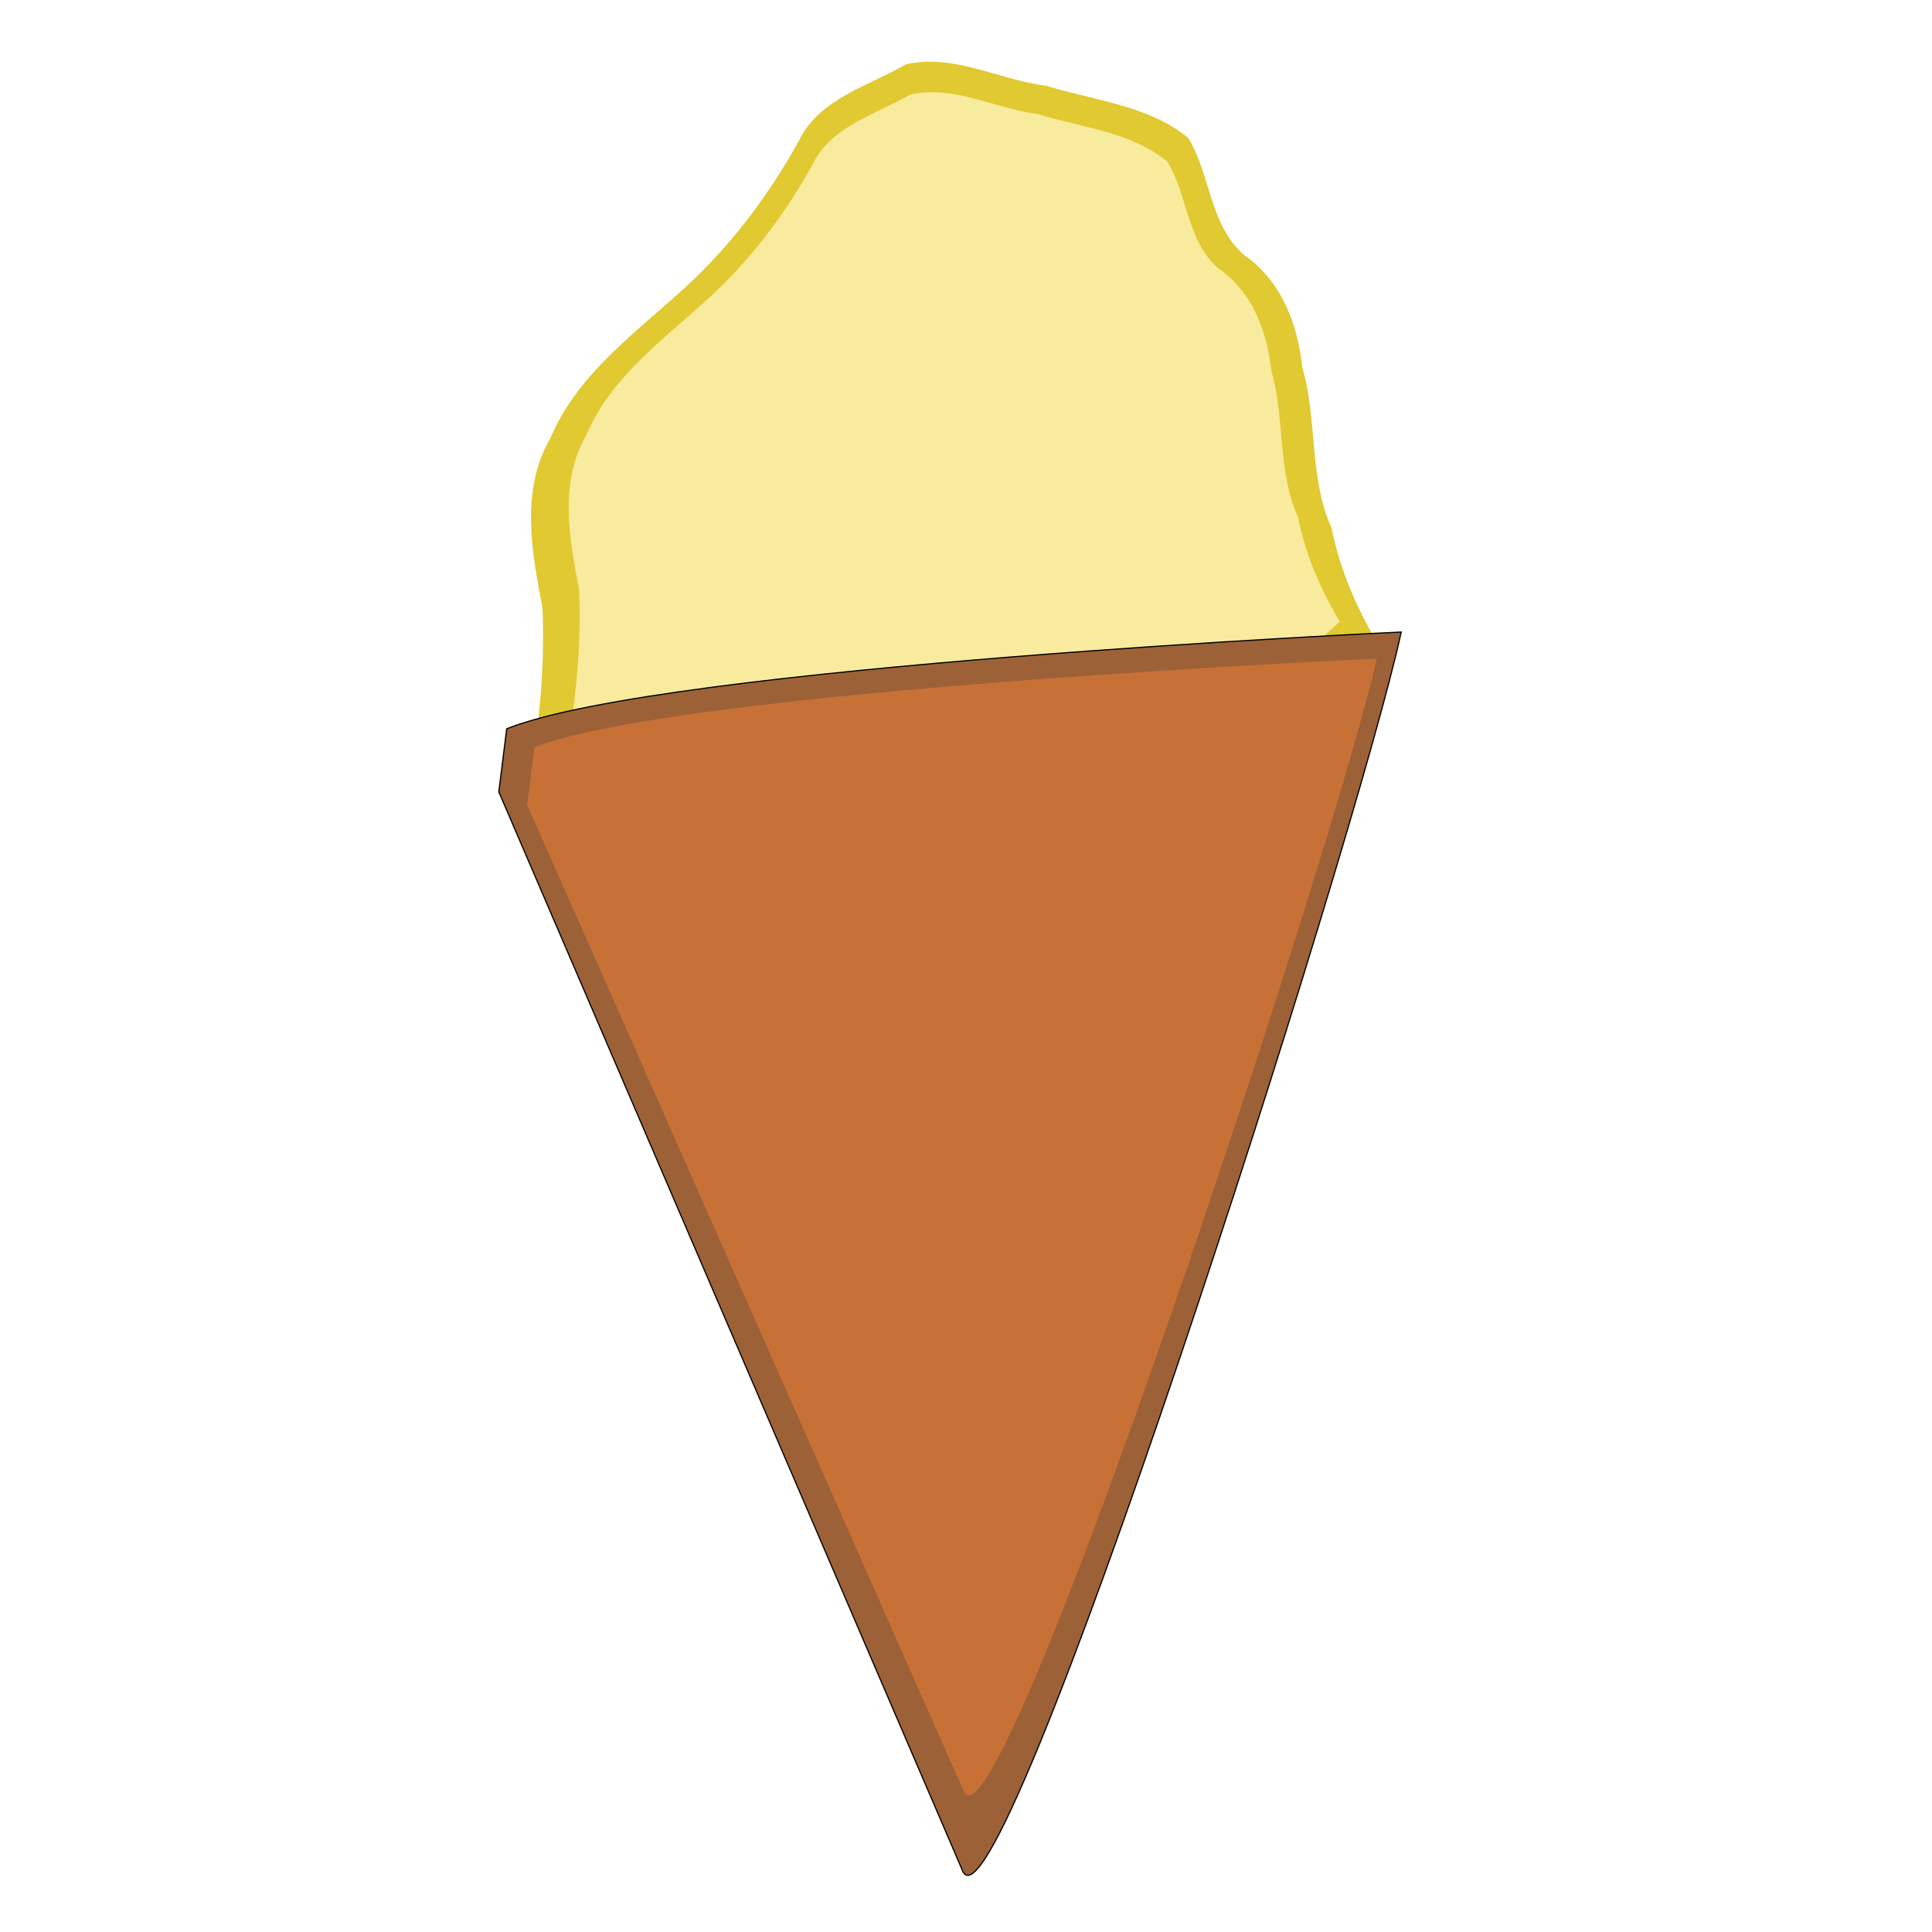 <?xml version="1.0" encoding="UTF-8" standalone="no"?>
<!-- Created with Inkscape (http://www.inkscape.org/) -->

<svg
   xmlns:dc="http://purl.org/dc/elements/1.1/"
   xmlns:cc="http://creativecommons.org/ns#"
   xmlns:rdf="http://www.w3.org/1999/02/22-rdf-syntax-ns#"
   xmlns:svg="http://www.w3.org/2000/svg"
   xmlns="http://www.w3.org/2000/svg"
   xmlns:sodipodi="http://sodipodi.sourceforge.net/DTD/sodipodi-0.dtd"
   xmlns:inkscape="http://www.inkscape.org/namespaces/inkscape"
   width="128"
   height="128"
   viewBox="0 0 128 128"
   id="svg2"
   version="1.1"
   inkscape:version="0.92.1 r15371"
   sodipodi:docname="icecone.svg">
  <sodipodi:namedview
     id="base"
     pagecolor="#ffffff"
     bordercolor="#666666"
     borderopacity="1.0"
     inkscape:pageopacity="0.0"
     inkscape:pageshadow="2"
     inkscape:zoom="1.979899"
     inkscape:cx="63.840623"
     inkscape:cy="73.944169"
     inkscape:document-units="px"
     inkscape:current-layer="layer1-3"
     showgrid="false"
     inkscape:window-width="938"
     inkscape:window-height="1051"
     inkscape:window-x="942"
     inkscape:window-y="0"
     inkscape:window-maximized="0"
     fit-margin-top="0"
     fit-margin-left="0"
     fit-margin-right="0"
     fit-margin-bottom="0"
     units="px"
     inkscape:snap-global="false" />
  <defs
     id="defs4" />
  <g
     transform="translate(283.531,-1366.648)"
     id="layer1"
     inkscape:groupmode="layer"
     inkscape:label="Layer 1">
    <g
       id="layer1-7"
       transform="matrix(-7.5871871e-4,0.346,-0.346,-7.5871871e-4,-137.526,1368.367)" />
    <g
       id="layer1-79"
       transform="matrix(0.065,0,0,0.065,-242.913,1385.678)">
      <g
         id="g3020"
         transform="matrix(2.932,0,0,2.932,-748.941,-369.549)">
        <g
           id="layer1-3"
           transform="matrix(0.414,0,0,0.414,224.141,206.067)"
           style="stroke:#000000;stroke-width:1px">
          <path
             style="fill:#e0c931;stroke:none;fill-opacity:1"
             d="M 10.043,191.91 C 15.348,153.709 18.018,114.121 16.337,75.941 7.241,28.979 -2.473,-23.092 23.102,-66.903 c 23.961,-56.564 76.761,-91.782 119.92,-132.671 35.568,-34.14 65.456,-74.522 89.132,-117.706 16.952,-34.422 58.588,-45.292 89.335,-63.196 40.296,-9.193 78.354,13.094 117.658,17.965 40.029,12.322 86.545,16.595 119.41,43.854 18.953,31.065 17.836,73.093 46.966,98.321 31.173,21.603 44.912,57.575 48.74,94.05 13.001,44.293 5.443,92.611 24.698,135.281 6.894,34.537 20.692,66.411 38.463,96.44 l -17.407,15.6"
             id="path3061"
             inkscape:connector-curvature="0"
             sodipodi:nodetypes="ccccccccccccc" />
          <path
             style="fill:#f8eb9d;fill-opacity:1;stroke:none;stroke-width:0.911px"
             d="M 41.4,166.319 C 46.232,131.521 48.664,95.459 47.133,60.68 38.847,17.901 29.999,-29.532 53.296,-69.44 75.122,-120.966 123.219,-153.046 162.534,-190.293 c 32.4,-31.099 59.625,-67.884 81.193,-107.221 15.442,-31.356 53.369,-41.258 81.377,-57.567 36.706,-8.374 71.374,11.927 107.177,16.365 36.463,11.224 78.836,15.117 108.774,39.948 17.264,28.298 16.248,66.582 42.782,89.563 28.396,19.679 40.911,52.446 44.398,85.672 11.843,40.348 4.958,84.361 22.498,123.23 6.28,31.461 18.849,60.495 35.037,87.85 l -15.856,14.211"
             id="path3061-7"
             inkscape:connector-curvature="0"
             sodipodi:nodetypes="ccccccccccccc" />
          <path
             d="M -13.725,177.494 C 118.422,124.627 737.383,96.245 737.383,96.245 700.815,266.639 396.961,1217.324 368.566,1135.248 L -20.343,230.463 Z"
             id="path3037"
             inkscape:connector-curvature="0"
             style="fill:#9d6138;fill-opacity:1"
             sodipodi:nodetypes="ccccc" />
          <path
             d="M 9.672,192.915 C 134.08,144.584 716.798,118.637 716.798,118.637 682.371,274.413 396.309,1143.535 369.577,1068.501 L 3.441,241.341 Z"
             id="path3037-5"
             inkscape:connector-curvature="0"
             style="fill:#c87137;stroke:none;stroke-width:0.928px"
             sodipodi:nodetypes="ccccc" />
        </g>
      </g>
    </g>
  </g>
</svg>
